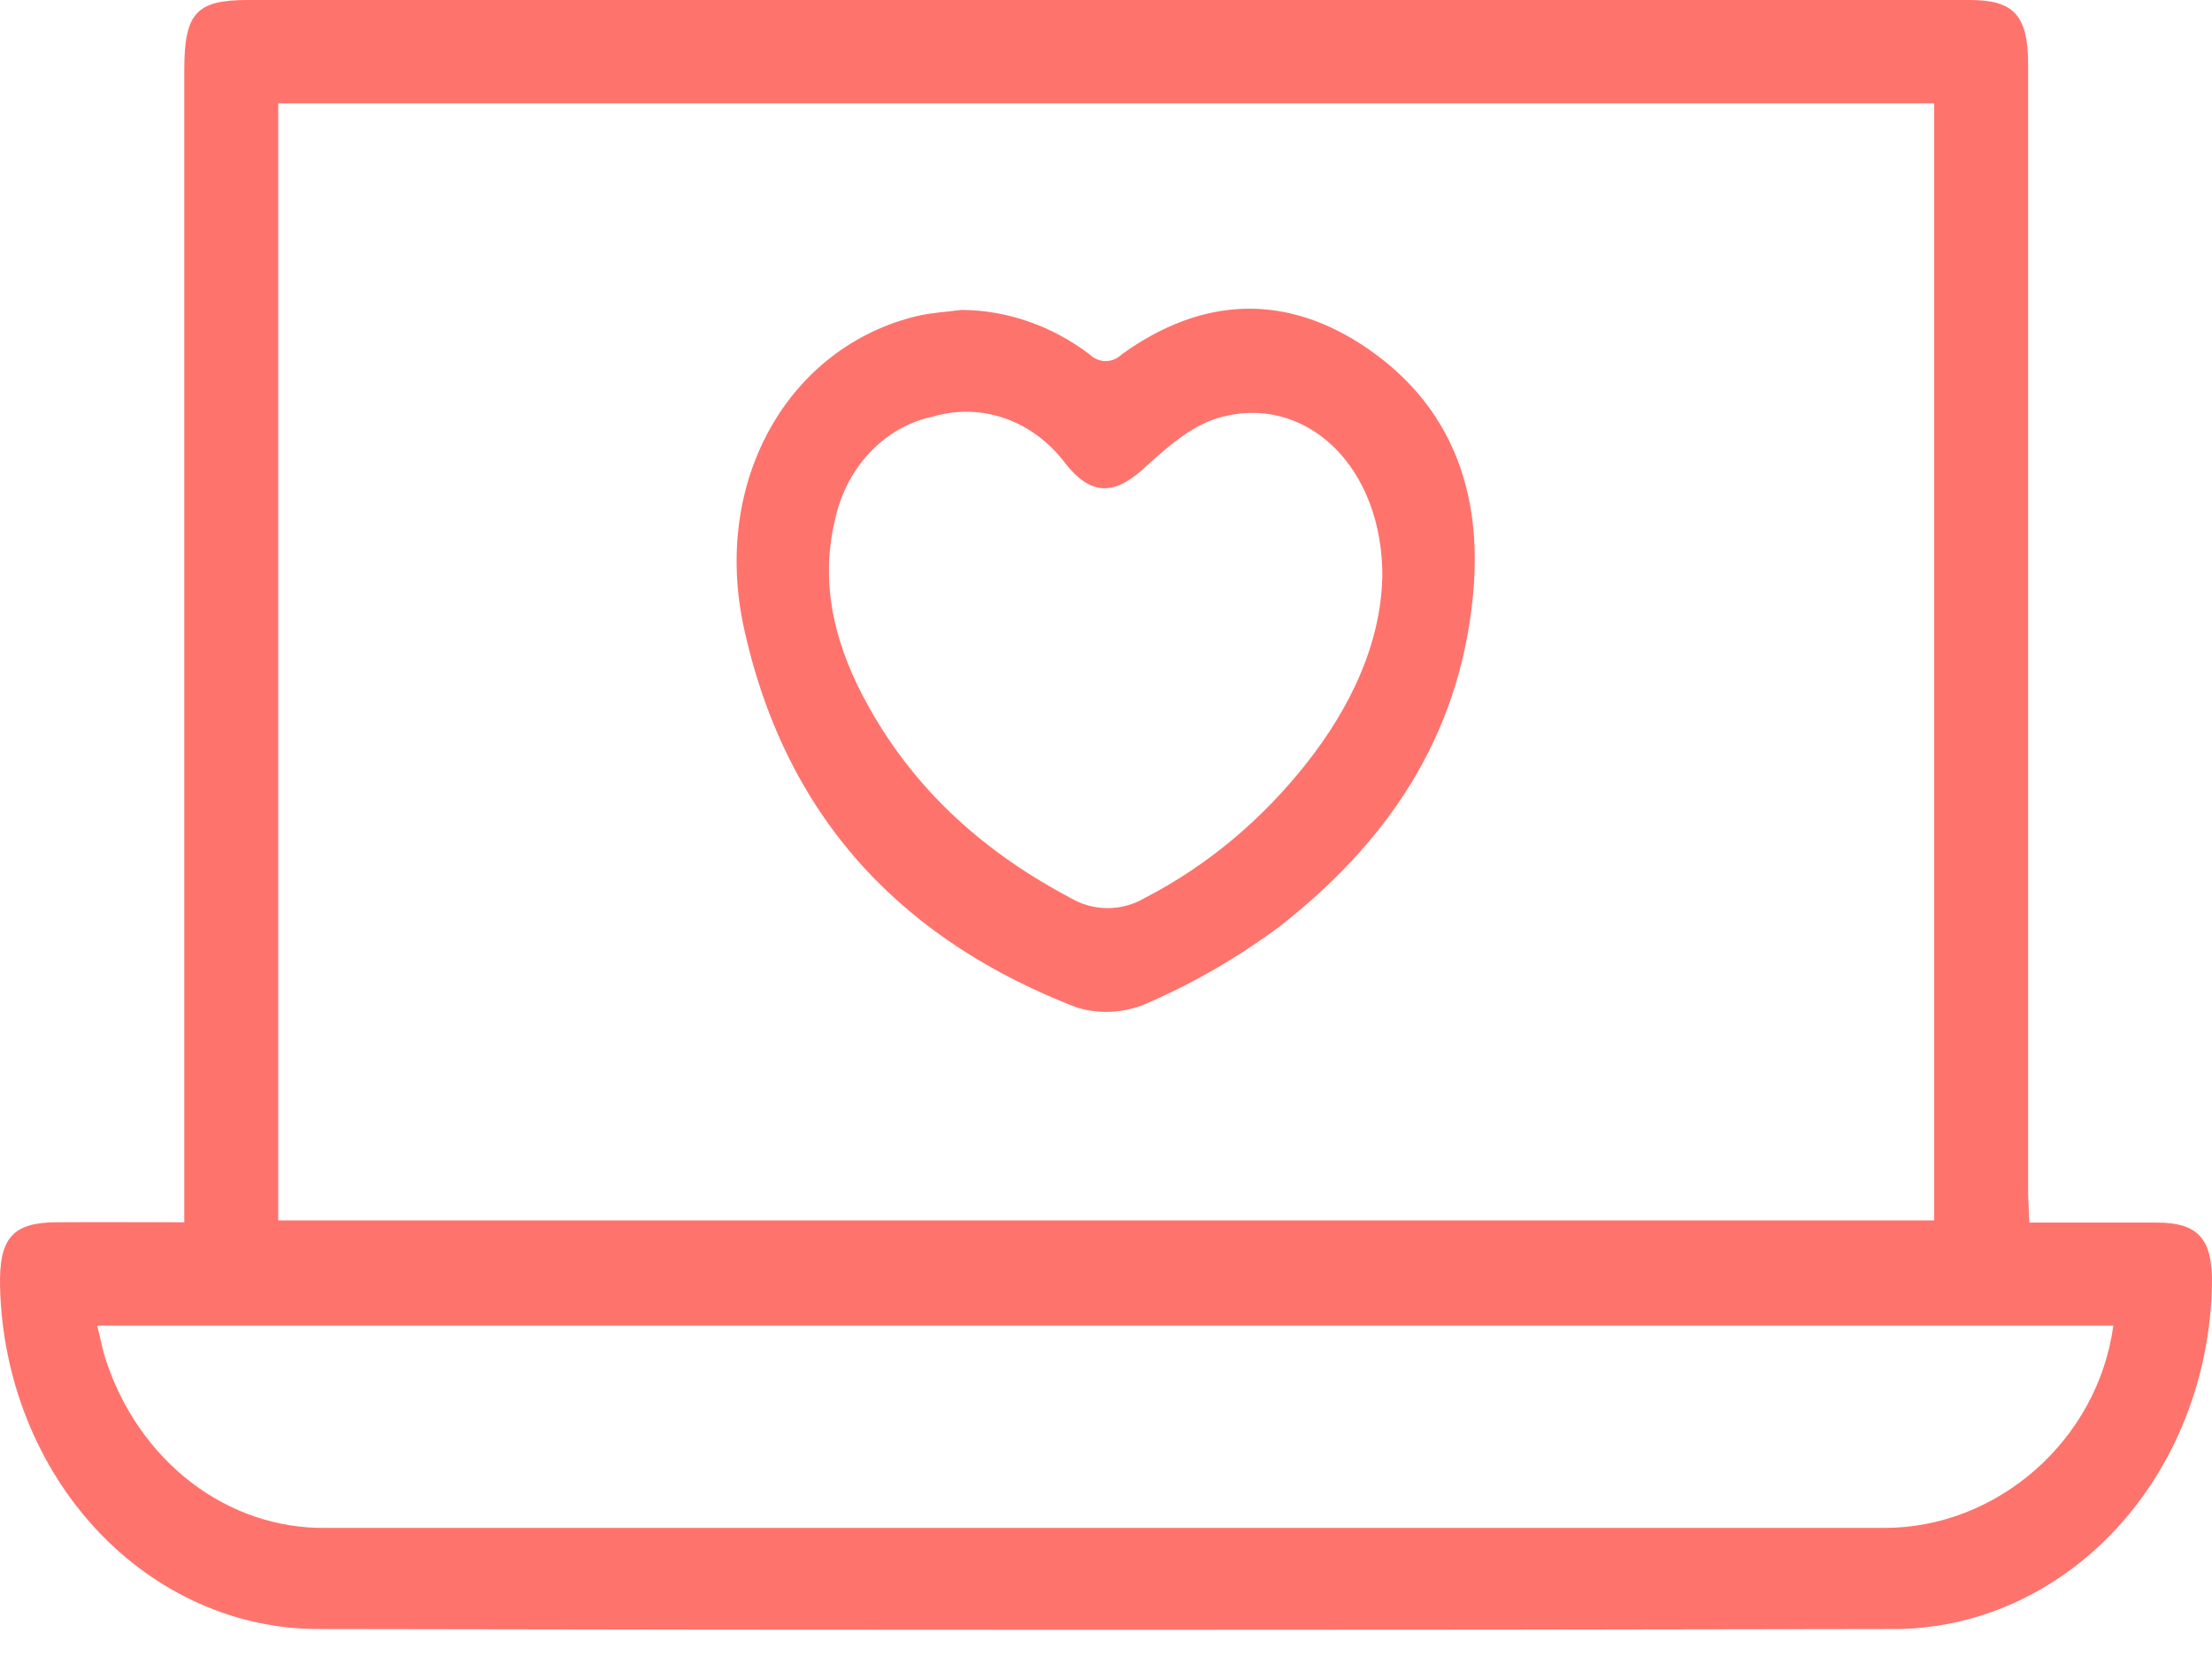 <svg width="45" height="34" viewBox="0 0 45 34" fill="none" xmlns="http://www.w3.org/2000/svg">
<path d="M41.284 24.877C42.166 24.877 43.02 24.877 43.872 24.877C44.723 24.877 45.015 25.207 44.999 26.14C44.964 28.022 44.259 29.814 43.037 31.125C41.814 32.437 40.173 33.164 38.469 33.148C27.82 33.169 17.171 33.169 6.521 33.148C4.825 33.161 3.192 32.438 1.973 31.136C0.754 29.833 0.046 28.055 0.001 26.182C-0.023 25.197 0.255 24.875 1.145 24.871C2.034 24.866 2.848 24.871 3.749 24.871V1.425C3.749 0.269 3.991 0 5.039 0H40.073C40.978 0 41.26 0.318 41.26 1.33C41.26 8.994 41.26 16.655 41.26 24.315C41.265 24.483 41.275 24.654 41.284 24.877ZM39.349 24.833V2.103H5.66V24.833H39.349ZM42.993 26.975H1.979C2.044 27.234 2.08 27.453 2.149 27.659C2.479 28.674 3.088 29.549 3.889 30.164C4.691 30.778 5.646 31.102 6.622 31.09C12.464 31.09 18.307 31.09 24.149 31.09C28.881 31.09 33.611 31.09 38.341 31.09C40.629 31.09 42.673 29.314 42.993 26.975Z" fill="#FF736D"/>
<path d="M19.564 6.306C20.492 6.313 21.397 6.628 22.162 7.208C22.254 7.298 22.371 7.347 22.493 7.347C22.615 7.347 22.732 7.298 22.823 7.208C24.47 6.024 26.182 5.958 27.84 7.105C29.497 8.252 30.168 9.968 29.968 12.093C29.69 15.053 28.166 17.17 26.064 18.828C25.226 19.455 24.328 19.98 23.387 20.392C22.92 20.611 22.399 20.649 21.909 20.502C18.501 19.188 16.018 16.789 15.138 12.796C14.471 9.776 16.051 7.048 18.668 6.428C18.962 6.36 19.265 6.346 19.564 6.306ZM28.122 11.757C28.143 9.473 26.535 7.979 24.769 8.509C24.22 8.673 23.717 9.124 23.264 9.536C22.663 10.083 22.193 10.083 21.68 9.439C21.361 9.008 20.936 8.688 20.456 8.517C19.976 8.347 19.462 8.333 18.975 8.478C18.495 8.578 18.051 8.831 17.698 9.204C17.345 9.578 17.098 10.056 16.986 10.582C16.658 11.957 17.024 13.226 17.676 14.387C18.663 16.153 20.086 17.372 21.766 18.266C22.002 18.406 22.265 18.479 22.533 18.479C22.8 18.479 23.064 18.406 23.3 18.266C24.554 17.617 25.671 16.685 26.58 15.53C27.478 14.394 28.087 13.093 28.12 11.757H28.122Z" fill="#FF736D"/>
</svg>
